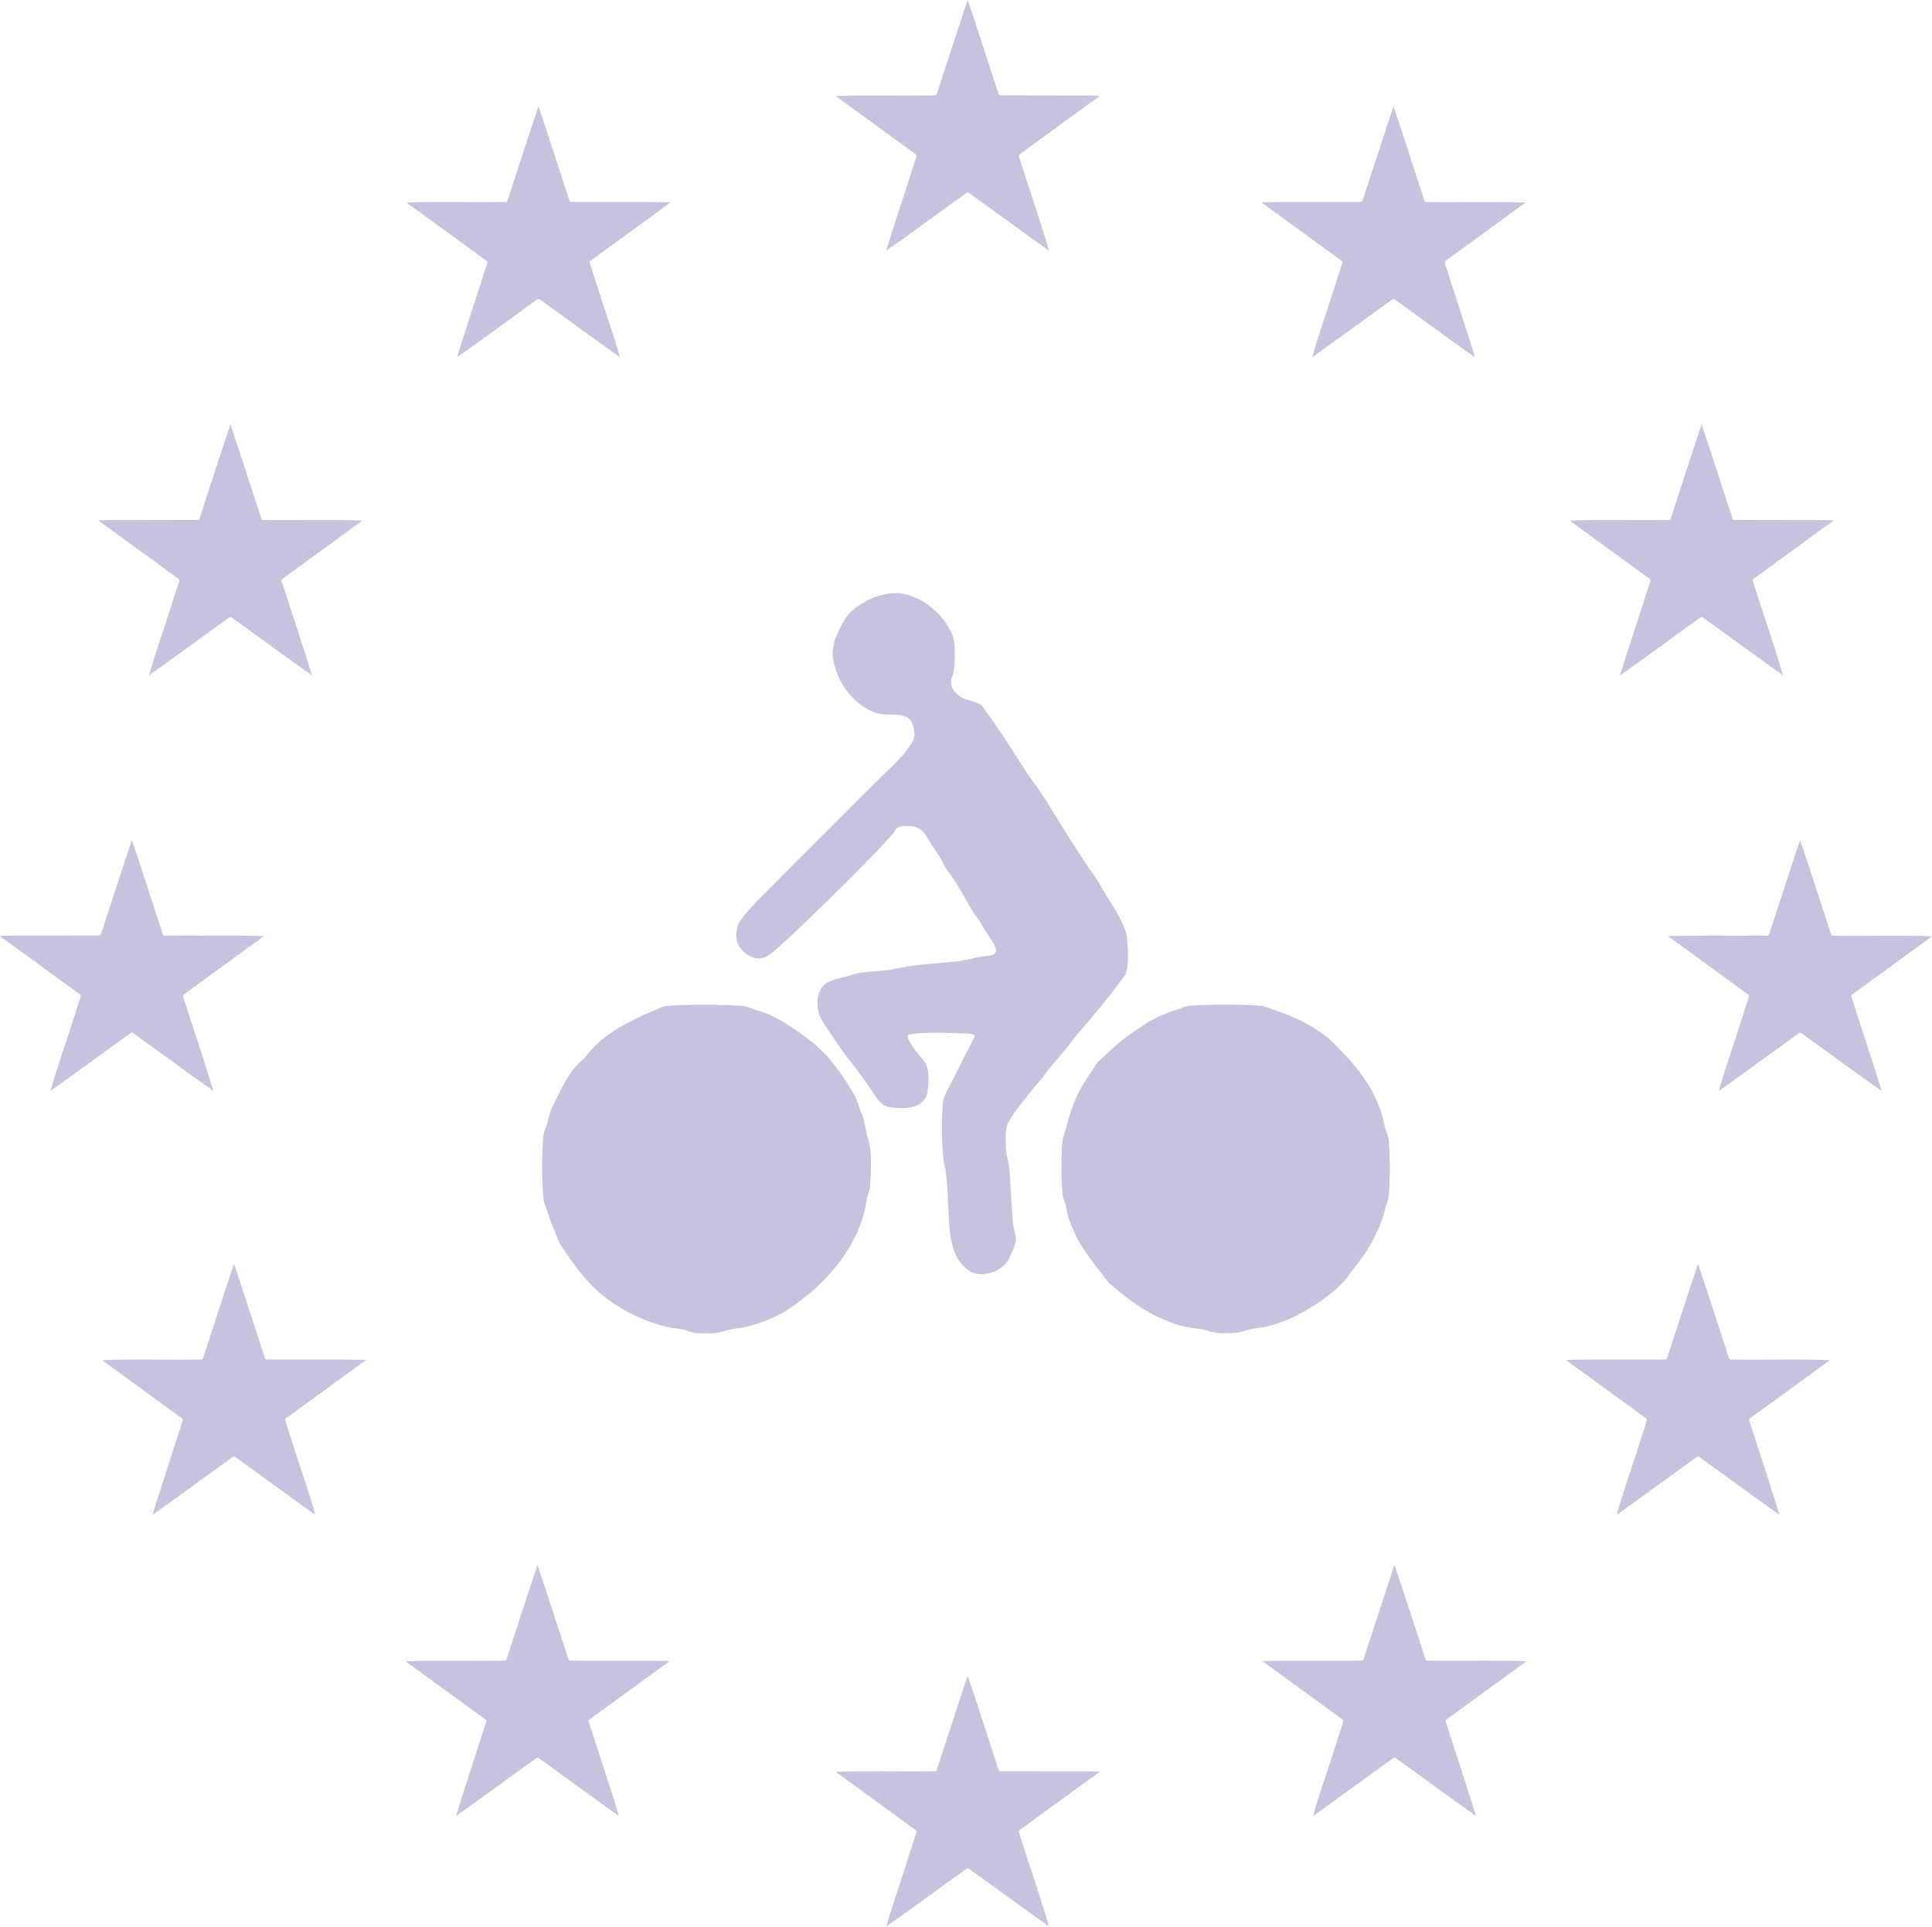 <?xml version="1.0" encoding="UTF-8"?>
<svg id="a" data-name="svg1" xmlns="http://www.w3.org/2000/svg" viewBox="0 0 341.87 340.99">
  <path id="b" data-name="path114-7" d="M41.41,223.7c1.61,4.73,3.64,11.13,5.29,16.11.32.98.13.76,1.36.8,5.05.04,11.94-.05,16.68.06.03.06-.68.52-1.77,1.34-3.63,2.64-7.97,5.81-11.68,8.51-.98.75-.96.46-.64,1.45.29.89.57,1.77.87,2.7,1.2,3.92,3.34,9.91,4.27,13.43-3.99-2.84-9.33-6.75-13.49-9.75-1.09-.76-.7-.76-1.79,0-4.1,2.93-9.65,7.06-13.53,9.75,1.37-4.56,3.57-11.05,5.09-15.87.39-1.27.51-.9-.55-1.7-3.62-2.64-7.78-5.67-11.34-8.26-1.17-.86-1.98-1.42-2.1-1.55,4.72-.21,11.82-.02,16.93-.1,1.04,0,.77.11,1.18-1.05,1.61-4.87,3.63-11.26,5.21-15.85h.01Z" fill="#c8c2df"/>
  <path id="c" data-name="path115-6" d="M95.12,277c1.61,4.73,3.64,11.13,5.29,16.11.32.98.13.76,1.36.8,5.05.04,11.94-.05,16.68.06.03.06-.68.52-1.77,1.34-3.63,2.64-7.97,5.81-11.68,8.51-.98.75-.96.46-.64,1.45.29.89.57,1.77.87,2.7,1.2,3.92,3.34,9.91,4.27,13.43-3.99-2.84-9.33-6.75-13.49-9.75-1.09-.76-.7-.76-1.79,0-4.1,2.93-9.65,7.06-13.53,9.75,1.37-4.56,3.57-11.05,5.09-15.87.39-1.27.51-.9-.55-1.7-3.62-2.64-7.78-5.67-11.35-8.26-1.17-.86-1.98-1.42-2.1-1.55,4.72-.21,11.83-.02,16.93-.1,1.04,0,.77.11,1.18-1.05,1.61-4.87,3.63-11.26,5.21-15.85h.01Z" fill="#c8c2df"/>
  <path id="d" data-name="path116-1" d="M23.34,148.69c1.58,4.61,3.59,10.98,5.21,15.85.41,1.16.14,1.05,1.18,1.05,5.09.07,12.24-.11,16.93.1-.12.13-.93.69-2.1,1.55-3.57,2.6-7.72,5.63-11.34,8.26-1.06.8-.94.43-.55,1.7,1.52,4.81,3.73,11.33,5.09,15.87-3.91-2.71-9.41-6.81-13.53-9.75-1.09-.76-.7-.76-1.79,0-4.15,2.99-9.53,6.93-13.49,9.75.94-3.54,3.06-9.49,4.27-13.43.3-.93.58-1.81.87-2.7.32-.98.34-.69-.64-1.45-3.71-2.7-8.06-5.87-11.68-8.51-1.09-.81-1.8-1.27-1.77-1.34,1.02-.07,4.65-.04,6.5-.05,3.36,0,6.85-.01,10.18-.02,1.23-.03,1.04.19,1.37-.8,1.64-4.97,3.68-11.4,5.29-16.11h.01Z" fill="#c8c2df"/>
  <path id="e" data-name="path117-4" d="M40.78,75.14c1.58,4.61,3.59,10.98,5.21,15.85.41,1.16.14,1.05,1.18,1.05,5.09.07,12.24-.11,16.93.1-.12.13-.93.69-2.1,1.55-3.57,2.59-7.72,5.62-11.34,8.26-1.06.8-.94.43-.55,1.7,1.52,4.81,3.73,11.33,5.09,15.87-3.91-2.71-9.41-6.81-13.53-9.75-1.09-.76-.7-.76-1.79,0-4.15,2.99-9.53,6.93-13.49,9.75.94-3.54,3.06-9.49,4.27-13.43.3-.93.58-1.81.87-2.7.32-.98.34-.69-.64-1.45-3.71-2.7-8.06-5.87-11.68-8.51-1.09-.81-1.8-1.27-1.77-1.34,1.02-.07,4.65-.04,6.5-.05,3.36,0,6.85-.01,10.18-.02,1.23-.03,1.04.19,1.37-.8,1.64-4.97,3.68-11.4,5.29-16.11h.01Z" fill="#c8c2df"/>
  <path id="f" data-name="path118-2" d="M95.29,18.83c1.61,4.73,3.64,11.13,5.29,16.11.32.98.13.76,1.37.8,5.05.04,11.94-.05,16.68.06.03.06-.68.52-1.77,1.34-3.63,2.64-7.97,5.81-11.68,8.51-.98.75-.96.46-.64,1.45.48,1.47.94,2.9,1.43,4.42,1.01,3.34,3,8.84,3.71,11.7-3.97-2.83-9.34-6.75-13.49-9.74-1.09-.76-.7-.76-1.79,0-4.1,2.93-9.63,7.05-13.53,9.75,1.37-4.56,3.57-11.05,5.09-15.87.39-1.27.51-.9-.55-1.7-3.62-2.64-7.78-5.67-11.35-8.26-1.17-.86-1.98-1.42-2.1-1.55,4.72-.21,11.83-.02,16.93-.1,1.04,0,.77.11,1.18-1.05,1.61-4.87,3.63-11.26,5.21-15.85h.01Z" fill="#c8c2df"/>
  <path id="g" data-name="path119-3" d="M300.46,223.7c-1.61,4.73-3.64,11.13-5.29,16.11-.32.98-.13.76-1.36.8-5.05.04-11.94-.05-16.68.06-.03.06.68.52,1.77,1.34,3.63,2.64,7.97,5.81,11.68,8.51.98.75.96.46.64,1.45-.29.89-.57,1.77-.87,2.7-1.2,3.92-3.34,9.91-4.27,13.43,3.99-2.84,9.33-6.75,13.49-9.75,1.09-.76.7-.76,1.79,0,4.1,2.93,9.65,7.06,13.53,9.75-1.37-4.56-3.57-11.05-5.09-15.87-.39-1.27-.51-.9.55-1.7,3.62-2.64,7.78-5.67,11.34-8.26,1.17-.86,1.98-1.42,2.1-1.55-4.72-.21-11.83-.02-16.93-.1-1.04,0-.77.11-1.18-1.05-1.61-4.87-3.63-11.26-5.21-15.85h-.01Z" fill="#c8c2df"/>
  <path id="h" data-name="path120-2" d="M246.75,277c-1.61,4.73-3.64,11.13-5.29,16.11-.32.98-.13.76-1.36.8-5.05.04-11.94-.05-16.68.06-.03.06.68.52,1.77,1.34,3.63,2.64,7.97,5.81,11.68,8.51.98.75.96.46.64,1.45-.48,1.47-.94,2.9-1.43,4.42-1.01,3.34-3,8.84-3.71,11.7,3.97-2.83,9.34-6.75,13.49-9.75,1.09-.76.7-.76,1.79,0,4.1,2.93,9.63,7.05,13.53,9.75-1.37-4.56-3.57-11.05-5.09-15.87-.39-1.27-.51-.9.55-1.7,3.62-2.64,7.78-5.67,11.35-8.26,1.17-.86,1.98-1.42,2.1-1.55-4.72-.21-11.83-.02-16.93-.1-1.04,0-.77.11-1.18-1.05-1.61-4.87-3.63-11.26-5.21-15.85h-.01Z" fill="#c8c2df"/>
  <path id="i" data-name="path121-2" d="M318.52,148.69c-1.61,4.73-3.64,11.13-5.29,16.11-.32.98-.13.76-1.36.8-5.05.04-11.94-.05-16.68.06-.03.06.68.52,1.77,1.34,3.63,2.64,7.97,5.81,11.69,8.51.98.75.96.46.64,1.45-.29.89-.57,1.77-.87,2.7-1.2,3.92-3.34,9.91-4.27,13.43,3.99-2.84,9.33-6.75,13.49-9.75,1.09-.76.7-.76,1.79,0,4.1,2.93,9.65,7.06,13.53,9.75-1.37-4.56-3.57-11.05-5.09-15.87-.39-1.27-.51-.9.55-1.7,3.62-2.64,7.78-5.67,11.34-8.26,1.17-.86,1.98-1.42,2.1-1.55-4.72-.21-11.82-.02-16.93-.1-1.04,0-.77.11-1.18-1.05-1.61-4.87-3.63-11.26-5.21-15.85h-.01Z" fill="#c8c2df"/>
  <path id="j" data-name="path122-1" d="M301.09,75.14c-1.57,4.61-3.59,10.98-5.2,15.85-.41,1.16-.14,1.05-1.18,1.05-5.1.07-12.24-.11-16.93.1.12.13.93.69,2.1,1.55,3.57,2.59,7.72,5.62,11.34,8.26,1.06.8.94.43.55,1.7-.42,1.3-.83,2.56-1.26,3.91-1.09,3.47-2.94,8.89-3.83,11.96,3.91-2.71,9.41-6.81,13.53-9.75,1.09-.76.7-.76,1.79,0,4.15,2.99,9.53,6.93,13.49,9.75-1.26-4.55-3.63-11.25-5.14-16.13-.32-.98-.34-.69.64-1.45,3.71-2.7,8.06-5.87,11.68-8.51,1.09-.81,1.8-1.27,1.77-1.34-1.02-.07-4.65-.04-6.5-.05-3.36,0-6.85-.01-10.18-.02-1.23-.03-1.04.19-1.37-.8-1.65-4.97-3.68-11.4-5.29-16.11h-.01Z" fill="#c8c2df"/>
  <path id="k" data-name="path123-6" d="M246.58,18.83c-1.61,4.73-3.64,11.13-5.29,16.11-.32.98-.13.76-1.36.8-5.05.04-11.94-.05-16.68.06-.03.06.68.52,1.77,1.34,3.63,2.64,7.97,5.81,11.68,8.51.98.75.96.46.64,1.45-.29.89-.57,1.77-.87,2.7-1.2,3.92-3.34,9.91-4.27,13.43,3.99-2.84,9.33-6.75,13.49-9.74,1.09-.76.7-.76,1.79,0,4.1,2.93,9.65,7.06,13.53,9.75-1.37-4.56-3.57-11.05-5.09-15.87-.39-1.27-.51-.9.55-1.7,3.62-2.64,7.78-5.67,11.34-8.26,1.17-.86,1.98-1.42,2.1-1.55-4.72-.21-11.82-.02-16.93-.1-1.04,0-.77.11-1.18-1.05-1.61-4.87-3.64-11.26-5.21-15.85h-.01Z" fill="#c8c2df"/>
  <path id="l" data-name="path124-8" d="M171.23,0c-1.57,4.61-3.59,10.98-5.21,15.85-.41,1.16-.14,1.05-1.18,1.05-5.09.07-12.24-.11-16.93.1.12.13.93.69,2.1,1.55,3.57,2.59,7.72,5.62,11.34,8.26,1.06.8.94.43.55,1.7-.42,1.3-.83,2.56-1.26,3.91-1.09,3.47-2.94,8.89-3.83,11.96,3.91-2.71,9.41-6.81,13.53-9.75,1.09-.76.7-.76,1.79,0,4.15,2.99,9.53,6.93,13.49,9.75-1.26-4.55-3.63-11.25-5.14-16.13-.32-.98-.34-.69.64-1.45,3.71-2.7,8.06-5.87,11.68-8.51,1.09-.81,1.8-1.27,1.77-1.34-1.02-.07-4.65-.04-6.5-.05-3.36,0-6.85-.01-10.18-.02-1.23-.03-1.04.19-1.37-.8-1.65-4.97-3.68-11.4-5.29-16.11h-.01Z" fill="#c8c2df"/>
  <path id="m" data-name="path125-5" d="M171.23,296.59c-1.57,4.61-3.59,10.98-5.21,15.85-.41,1.16-.14,1.05-1.18,1.05-5.09.07-12.24-.12-16.93.1.12.13.93.69,2.1,1.55,3.57,2.6,7.72,5.63,11.34,8.26,1.06.8.94.43.55,1.7-.42,1.3-.83,2.56-1.26,3.91-1.09,3.47-2.94,8.89-3.83,11.96,3.91-2.71,9.41-6.81,13.53-9.75,1.09-.76.7-.76,1.79,0,4.15,2.99,9.53,6.93,13.49,9.75-1.26-4.55-3.63-11.25-5.14-16.13-.32-.98-.34-.69.64-1.45,3.71-2.7,8.06-5.87,11.68-8.51,1.09-.81,1.8-1.27,1.77-1.34-1.02-.07-4.65-.04-6.5-.05-3.36,0-6.85,0-10.18-.01-1.23-.03-1.04.19-1.37-.8-1.65-4.97-3.68-11.4-5.29-16.11h-.01Z" fill="#c8c2df"/>
  <path id="n" data-name="path34700" d="M121.86,235.61c-.88-.4-2.85-.56-3.8-.74-3.67-.89-7.19-2.53-10.22-4.69-3.24-2.31-5.81-5.53-7.99-8.91-.69-.85-1.35-2.26-1.74-3.53-.54-1.07-.99-2.52-1.41-3.82-.35-.85-.49-1.04-.57-2.12-.22-2.49-.26-7.28-.03-10.18.09-1.22.21-1.37.62-2.43.3-.82.49-2.08.86-2.92,1.53-3.07,2.94-6.72,5.78-8.91,2.95-4.13,7.52-6.45,12.14-8.43,1.02-.36,1.56-.87,2.69-.9,3.14-.28,8.98-.28,12.57-.04,1.36.03,1.77.35,2.98.77,3.65.92,6.89,3.35,9.8,5.55,3.26,2.49,5.71,6.18,7.78,9.71.49,1.18.89,2.57,1.36,3.58.35.96.5,2.51.77,3.42.99,2.63.64,6.09.52,8.87-.08.94-.26,1.04-.5,1.97-.12.45-.31,1.59-.37,1.93-1.66,7.56-7.33,13.78-13.55,17.9-2.03,1.38-4.89,2.45-7.52,3.16-.88.2-2.19.28-3.15.52-1.18.39-2.18.62-3.49.62-1.09,0-2.43.01-3.36-.3l-.16-.06Z" fill="#c8c2df"/>
  <path id="o" data-name="path34739" d="M213.93,235.61c-.95-.41-2.86-.54-3.86-.72-1.99-.35-3.76-1.22-5.52-1.96-3.14-1.57-5.94-3.75-8.46-6.02-2.06-2.74-4.23-5.23-5.74-8.25-.48-1.32-1.05-2.14-1.4-3.62-.17-.75-.34-1.66-.5-2.18-.26-.86-.4-.89-.47-1.81-.12-1.58-.19-3.89-.15-5.63.09-1.79-.07-3.53.63-5.13.59-2.42,1.4-5,2.55-7.21.96-1.86,2.15-3.33,3.13-4.98,1.49-1.39,3.41-3.28,5.1-4.54.95-.69,2.79-1.93,4.05-2.75,1.79-.99,3.57-1.73,5.42-2.26.86-.42,1.32-.52,2.35-.59,2.63-.21,7.92-.23,10.9-.04,1.34.1,1.92.14,3.1.69,4.37,1.39,9.14,3.7,12.19,7.32,3.28,3.26,5.89,6.9,7.3,11.35.21.8.44,2.05.67,2.71.33.93.49,1.09.57,2.31.2,2.51.17,6.68-.02,9-.09,1.22-.25,1.39-.58,2.34-.39,1.46-.8,3.13-1.6,4.47-1.36,3.24-3.38,5.44-5.36,8.19-2.6,2.96-5.9,5.03-9.33,6.81-1.47.66-3.01,1.22-4.65,1.67-1.01.2-2.22.3-3.19.52-1.07.23-1.18.47-2.33.58-1.47.12-3.3.17-4.64-.22l-.16-.06Z" fill="#c8c2df"/>
  <path id="p" data-name="path34778" d="M172.11,225.25c-3.64-1.84-4.06-6.19-4.23-10.12-.2-2.85-.17-6.04-.71-8.79-.56-1.78-.55-7.53-.37-10.72.03-.98.29-1.63.75-2.49,1.62-3.07,3.14-6.28,4.72-9.28.5-.86.04-.82-1.1-.92-3.16-.09-7.38-.38-10.36.18-.34.13-.25.51.09,1.13.48.95,1.28,1.99,2.03,2.83,1.5,1.46,1.53,3.51,1.28,5.5-.2,3.84-4.29,3.87-7.21,3.28-1.15-.33-1.91-1.51-2.53-2.49-1.46-2.21-2.94-4.23-4.56-6.25-1.52-1.9-2.48-3.61-3.88-5.59-.54-.86-.96-1.43-1.22-2.54-.46-2.09,0-4.58,2.15-5.33.83-.43,2.26-.68,3.27-.96.86-.24,1.11-.41,2.27-.55,1.8-.24,3.78-.32,5.55-.58,3.21-.84,7.13-.98,10.69-1.36,1.98-.12,3.16-.62,5.05-.91.84-.15,1.99-.01,2.4-.77.2-.5-.14-1.08-.39-1.56-.83-1.29-1.71-2.6-2.46-3.95-1.46-1.89-2.52-4.09-3.78-6.14-.57-.96-1.49-2.28-2.25-3.32-.67-1.18-1.33-2.56-2.12-3.5-1.69-2.62-1.91-4.15-5.46-3.83-.97.09-1.18.41-1.53,1.06-1.77,2.37-15.46,15.97-20.63,20.54-1.17,1-2.5,2.28-4.2,1.66-2.7-.96-3.64-3.18-2.77-5.82,1.23-2.45,5.61-6.31,7.92-8.78,3.44-3.42,15.09-15.12,17.46-17.44,1.28-1.23,3.52-3.32,4.36-4.54.65-.95,1.64-1.93,1.45-3.3-.4-4.55-4.14-2.43-7.08-3.51-3.25-1.29-5.93-4.49-6.83-7.65-.74-1.9-.7-4.18.2-6.02.81-1.96,1.89-4.06,3.8-5.2,2.38-1.61,5.18-2.6,7.95-2.13,3.98.81,7.61,4.05,8.91,7.87.31,1.35.28,4.72-.02,6.12-.81,1.93-.46,2.92,1.16,4.19,1,.8,2.92.69,3.92,1.71,2.9,3.9,5.53,8.07,8.12,12.13,3.61,4.73,6.47,10.25,9.82,15.07.88,1.49,1.93,2.71,2.73,4.1,1.7,3.24,3.97,5.75,4.9,9.29.21,2.12.45,4.71-.12,6.76-2.58,3.7-5.81,7.45-8.73,10.87-1.52,2.02-3.11,3.9-4.75,5.78-.81,1.07-1.77,2.39-2.8,3.49-1.51,1.96-3.54,4.26-4.68,6.46-.33.85-.35,2.36-.33,3.44-.04,1.37.32,2.52.55,3.8.36,2.87.41,6.69.7,9.73.05,1.46.4,1.88.55,3.29.03,1.05-.58,2.09-.99,3.05-.88,2.42-3.89,3.75-6.39,3.1l-.26-.11Z" fill="#c8c2df"/>
</svg>